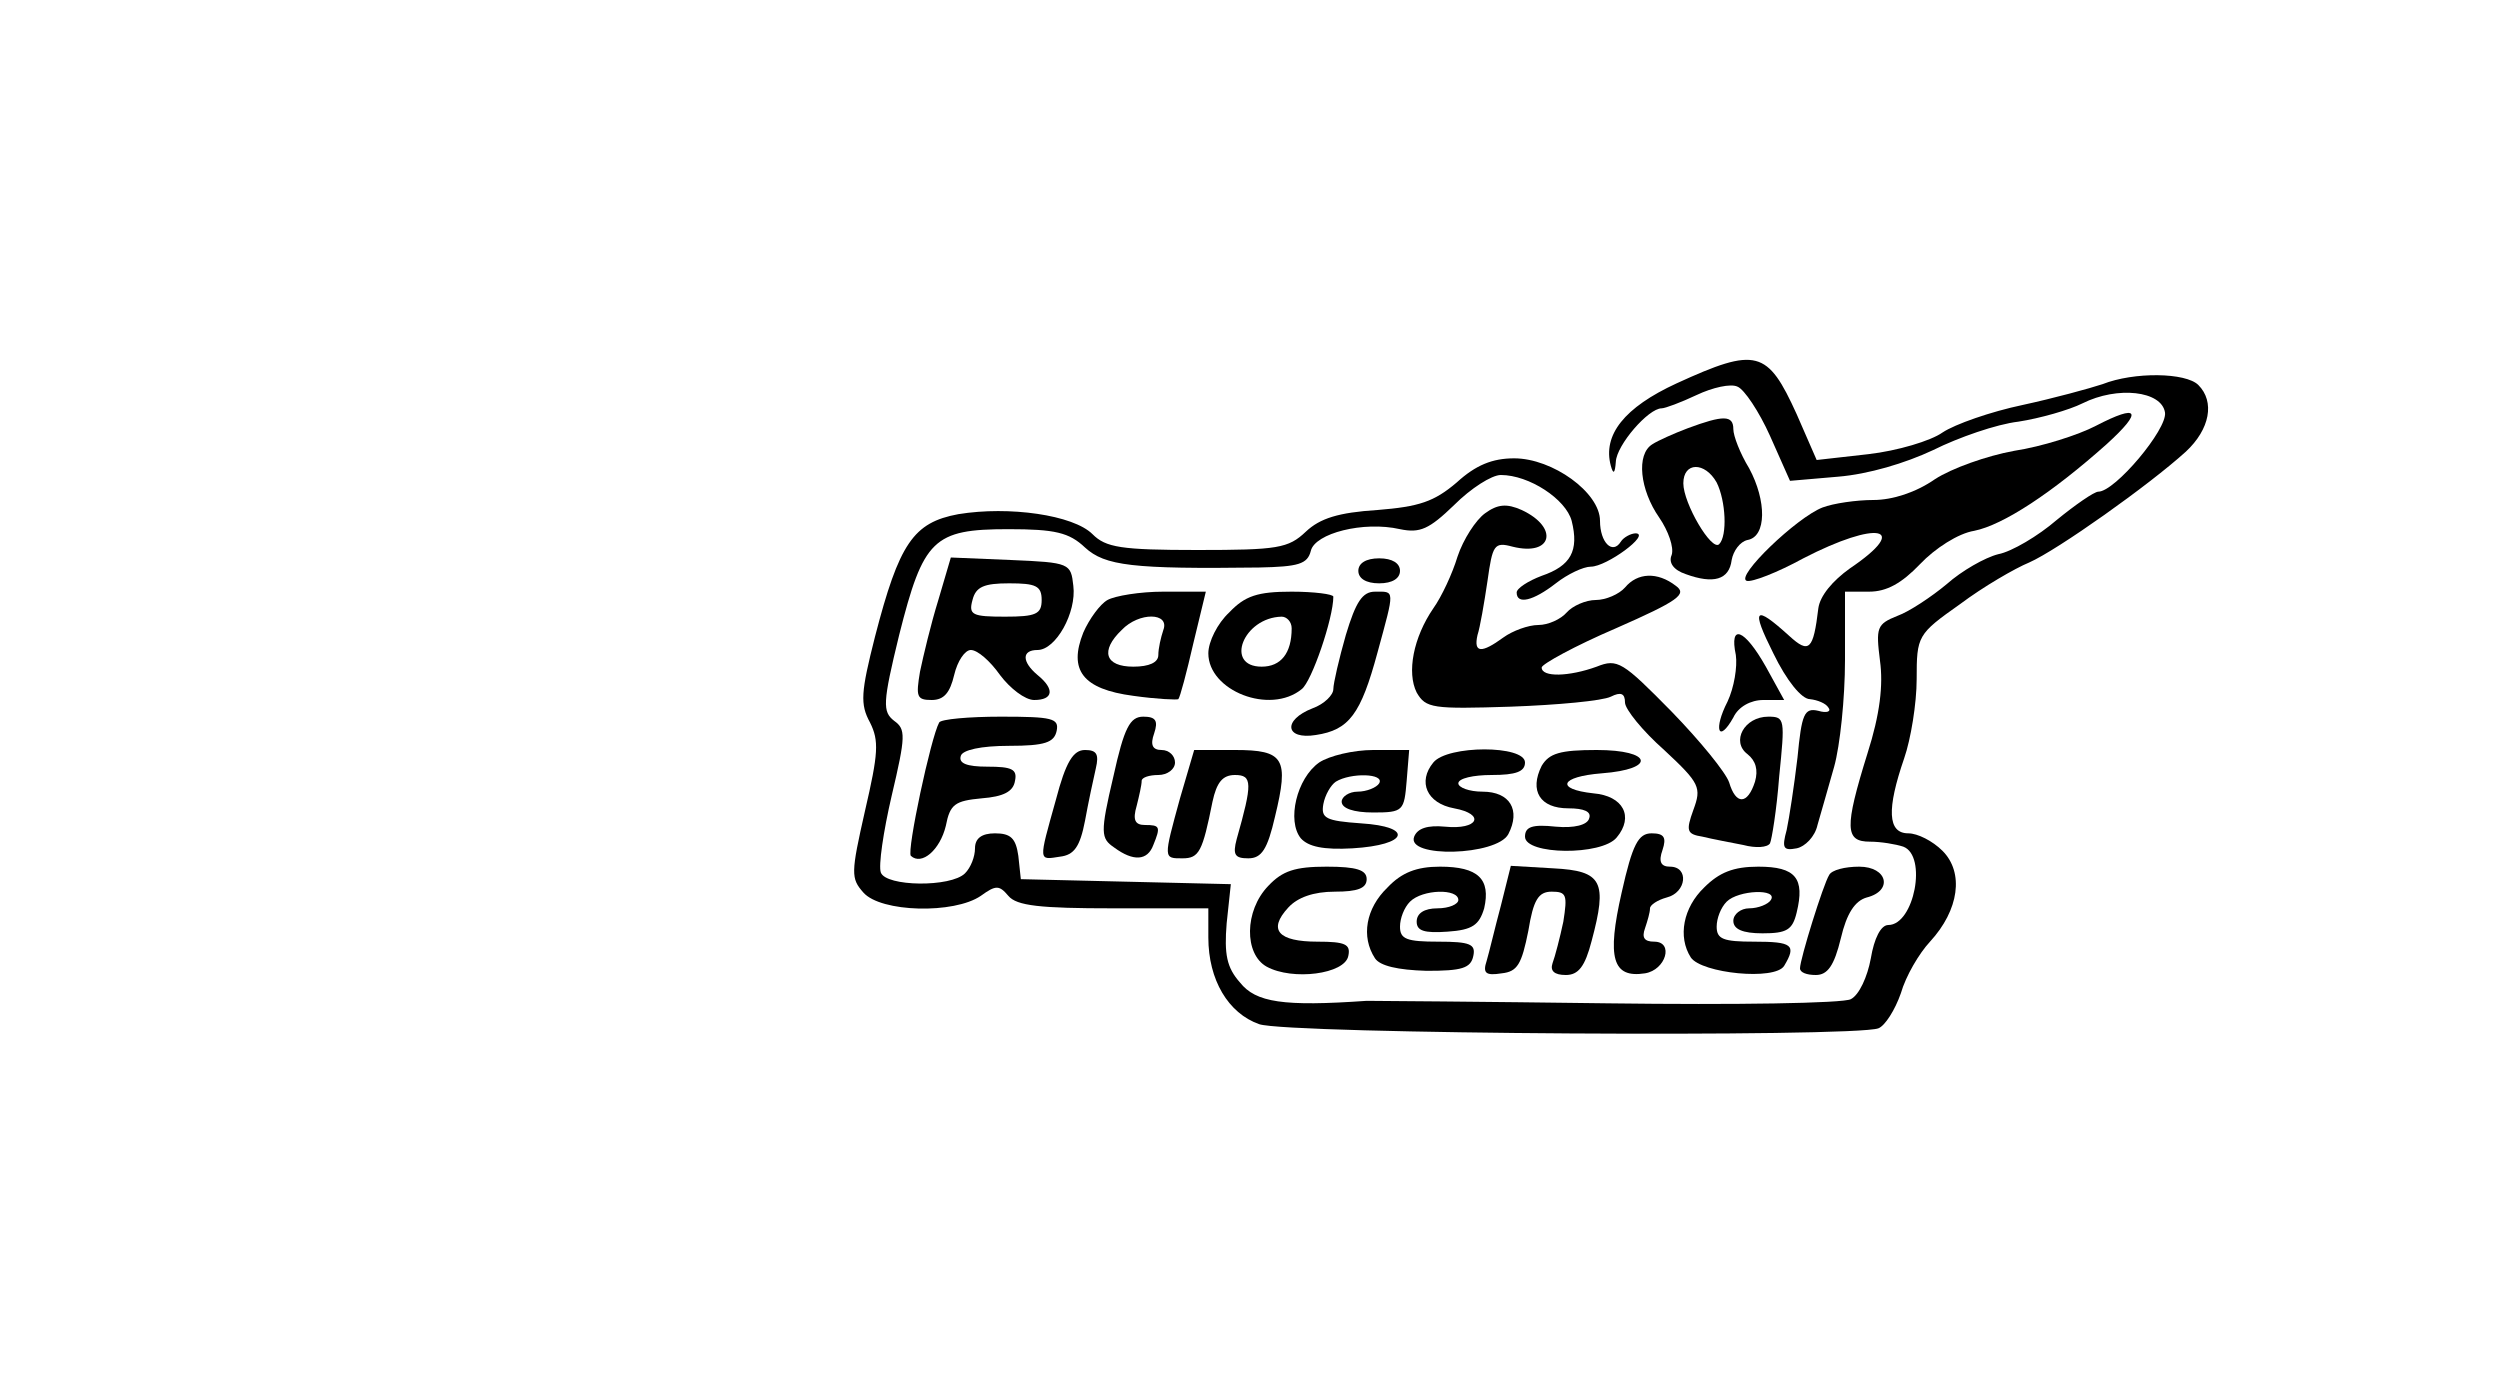 <?xml version="1.0" standalone="no"?>
<!DOCTYPE svg PUBLIC "-//W3C//DTD SVG 20010904//EN"
 "http://www.w3.org/TR/2001/REC-SVG-20010904/DTD/svg10.dtd">
<svg version="1.0" xmlns="http://www.w3.org/2000/svg"
 width="300pt" height="168pt" viewBox="0 0 300 168"
 preserveAspectRatio="xMidYMid meet">
<g transform="translate(0,168) scale(0.1,-0.1)"
fill="#000000" stroke="none">
<path d="M2012 1220 c-63 -29 -89 -62 -79 -99 3 -11 5 -9 6 5 1 20 39 64 55
64 4 0 23 7 42 16 19 9 41 14 49 10 8 -3 26 -30 39 -59 l24 -54 58 5 c36 3 80
16 114 32 30 15 76 31 102 34 26 4 61 14 77 22 42 21 95 15 99 -11 3 -20 -60
-95 -80 -95 -5 0 -28 -16 -50 -34 -22 -19 -54 -38 -70 -41 -16 -4 -44 -20 -62
-36 -18 -15 -45 -33 -59 -38 -25 -10 -26 -14 -21 -54 4 -29 0 -64 -15 -111
-28 -90 -27 -106 3 -106 13 0 31 -3 40 -6 29 -11 13 -94 -18 -94 -9 0 -17 -16
-21 -40 -4 -22 -14 -44 -24 -49 -9 -5 -139 -7 -291 -5 -151 2 -282 3 -290 3
-100 -7 -133 -2 -152 22 -16 18 -19 34 -16 71 l5 47 -126 3 -126 3 -3 28 c-3
21 -9 27 -28 27 -16 0 -24 -6 -24 -18 0 -10 -5 -23 -12 -30 -17 -17 -95 -16
-101 1 -3 8 3 49 13 92 17 72 17 80 3 90 -14 11 -14 21 6 103 29 115 41 127
131 127 56 0 73 -4 92 -22 24 -22 57 -26 209 -24 47 1 58 4 62 20 5 21 63 36
107 26 24 -5 35 0 65 29 20 20 45 36 56 36 34 0 78 -29 85 -55 9 -36 -1 -54
-36 -66 -16 -6 -30 -15 -30 -20 0 -15 20 -10 47 11 14 11 33 20 42 20 19 0 72
39 54 40 -6 0 -15 -5 -18 -10 -10 -16 -25 -1 -25 25 0 34 -57 75 -103 75 -26
0 -46 -8 -69 -29 -27 -23 -45 -29 -95 -33 -47 -3 -69 -10 -86 -26 -21 -20 -34
-22 -130 -22 -92 0 -110 3 -126 19 -23 23 -100 34 -161 24 -54 -10 -71 -35
-100 -147 -17 -67 -18 -81 -6 -103 11 -22 10 -37 -6 -106 -17 -75 -17 -81 -2
-98 21 -24 109 -26 141 -4 18 13 22 13 33 0 10 -12 38 -15 126 -15 l114 0 0
-35 c0 -51 24 -91 61 -104 34 -12 713 -16 743 -5 8 3 20 22 27 42 6 21 22 48
35 62 35 38 41 83 15 109 -12 12 -30 21 -41 21 -25 0 -26 29 -5 90 8 23 15 66
15 95 0 52 1 54 52 90 28 21 66 43 83 50 34 15 144 93 188 133 29 27 35 60 15
80 -15 15 -77 16 -115 1 -15 -5 -59 -17 -96 -25 -38 -8 -81 -23 -96 -33 -14
-10 -54 -22 -89 -26 l-62 -7 -24 55 c-35 77 -48 81 -144 37z"/>
<path d="M2515 1169 c-21 -11 -65 -25 -98 -30 -33 -6 -75 -21 -95 -34 -23 -16
-51 -25 -74 -25 -20 0 -48 -4 -61 -9 -31 -12 -105 -83 -91 -88 6 -2 37 10 68
27 89 46 130 38 56 -12 -21 -15 -36 -33 -38 -48 -6 -50 -11 -55 -35 -33 -42
38 -46 33 -19 -21 16 -33 34 -55 44 -55 9 -1 19 -5 22 -10 4 -5 -2 -7 -12 -4
-17 4 -20 -4 -25 -56 -4 -34 -10 -73 -13 -87 -6 -22 -4 -25 12 -22 10 2 22 14
25 28 4 14 13 45 20 70 7 25 13 82 13 128 l0 82 29 0 c21 0 39 10 61 33 18 19
46 37 65 40 35 7 94 46 159 104 44 40 39 49 -13 22z"/>
<path d="M2025 1166 c-16 -6 -36 -15 -42 -19 -20 -12 -15 -55 8 -88 11 -16 18
-36 15 -45 -4 -9 2 -18 17 -23 33 -12 52 -7 55 17 2 11 10 22 19 24 23 4 23
47 2 86 -11 18 -19 39 -19 47 0 17 -12 17 -55 1z m35 -65 c11 -22 13 -64 3
-74 -9 -9 -43 49 -43 73 0 26 26 26 40 1z"/>
<path d="M1782 1064 c-11 -8 -26 -31 -33 -52 -6 -20 -19 -48 -29 -62 -24 -35
-32 -77 -20 -101 11 -19 19 -20 113 -17 56 2 110 7 120 12 12 6 17 4 17 -7 0
-8 21 -34 47 -57 43 -40 45 -45 35 -72 -9 -25 -8 -29 11 -32 12 -3 34 -7 49
-10 15 -4 29 -3 32 2 2 4 8 40 11 80 7 69 7 72 -13 72 -29 0 -45 -30 -25 -45
10 -8 13 -19 9 -33 -9 -28 -23 -28 -31 -1 -4 12 -35 50 -69 85 -59 60 -65 64
-90 54 -33 -12 -66 -13 -66 -1 0 4 40 26 89 47 75 33 86 41 72 51 -22 17 -46
16 -61 -2 -7 -8 -23 -15 -35 -15 -12 0 -28 -7 -35 -15 -7 -8 -22 -15 -34 -15
-12 0 -31 -7 -42 -15 -26 -19 -36 -19 -31 3 3 9 8 38 12 65 6 43 8 47 30 41
48 -12 56 23 11 44 -18 8 -29 7 -44 -4z"/>
<path d="M1126 960 c-9 -29 -18 -67 -22 -86 -5 -30 -4 -34 14 -34 15 0 22 9
27 30 4 17 13 30 20 30 8 0 23 -13 35 -30 12 -16 30 -30 41 -30 23 0 25 13 4
30 -19 16 -19 30 0 30 22 0 47 45 43 77 -3 27 -4 28 -75 31 l-72 3 -15 -51z
m124 0 c0 -17 -7 -20 -44 -20 -39 0 -44 2 -39 20 4 16 14 20 44 20 32 0 39 -3
39 -20z"/>
<path d="M1630 995 c0 -9 9 -15 25 -15 16 0 25 6 25 15 0 9 -9 15 -25 15 -16
0 -25 -6 -25 -15z"/>
<path d="M1329 960 c-9 -5 -22 -23 -29 -39 -18 -45 -1 -68 60 -76 28 -4 53 -5
54 -4 2 2 10 32 18 67 l15 62 -51 0 c-28 0 -58 -5 -67 -10z m67 -36 c-3 -9 -6
-22 -6 -30 0 -9 -11 -14 -30 -14 -34 0 -40 19 -14 44 21 22 58 21 50 0z"/>
<path d="M1475 945 c-14 -13 -25 -35 -25 -49 0 -45 74 -74 112 -43 12 9 38 85
38 111 0 3 -23 6 -50 6 -41 0 -56 -5 -75 -25z m75 -19 c0 -30 -13 -46 -36 -46
-45 0 -22 59 24 60 6 0 12 -6 12 -14z"/>
<path d="M1615 918 c-8 -28 -15 -58 -15 -65 0 -7 -11 -18 -25 -23 -36 -14 -33
-38 4 -32 40 6 54 25 74 99 21 77 21 73 -3 73 -15 0 -23 -12 -35 -52z"/>
<path d="M2083 894 c2 -14 -2 -39 -10 -56 -17 -33 -11 -51 7 -19 6 13 21 21
36 21 l25 0 -22 40 c-26 46 -44 52 -36 14z"/>
<path d="M1127 813 c-10 -18 -39 -154 -34 -160 13 -12 35 7 42 36 5 26 11 30
43 33 26 2 38 8 40 21 3 14 -4 17 -33 17 -25 0 -35 4 -32 13 2 7 24 12 58 12
43 0 54 4 57 18 3 15 -5 17 -67 17 -38 0 -72 -3 -74 -7z"/>
<path d="M1336 748 c-16 -68 -15 -74 1 -85 23 -17 40 -16 47 3 9 22 8 24 -10
24 -12 0 -15 6 -10 23 3 12 6 25 6 30 0 4 9 7 20 7 11 0 20 7 20 15 0 8 -7 15
-16 15 -11 0 -14 6 -9 20 5 15 2 20 -13 20 -16 0 -23 -13 -36 -72z"/>
<path d="M1267 720 c-21 -75 -21 -72 5 -68 17 2 24 12 30 43 4 22 10 50 13 63
4 17 1 22 -13 22 -14 0 -23 -14 -35 -60z"/>
<path d="M1416 722 c-20 -73 -20 -72 3 -72 20 0 24 8 36 68 5 23 12 32 27 32
21 0 21 -10 2 -77 -5 -19 -2 -23 14 -23 16 0 23 11 32 50 17 70 11 80 -48 80
l-49 0 -17 -58z"/>
<path d="M1583 765 c-27 -19 -39 -70 -22 -91 9 -10 27 -14 62 -12 67 4 74 26
10 30 -42 3 -48 6 -45 23 2 11 9 23 15 27 18 11 59 10 52 -2 -3 -5 -15 -10
-26 -10 -10 0 -19 -6 -19 -12 0 -8 14 -13 38 -13 36 0 37 2 40 38 l3 37 -43 0
c-24 0 -53 -7 -65 -15z"/>
<path d="M1720 765 c-19 -23 -8 -49 25 -55 38 -7 29 -26 -11 -22 -21 2 -33 -2
-37 -12 -10 -26 99 -23 113 3 15 29 2 51 -31 51 -16 0 -29 5 -29 10 0 6 18 10
40 10 29 0 40 4 40 15 0 21 -93 21 -110 0z"/>
<path d="M1850 761 c-15 -30 -2 -51 32 -51 19 0 28 -4 25 -12 -2 -8 -18 -12
-40 -10 -28 3 -37 0 -37 -12 0 -22 92 -23 110 -1 21 25 8 50 -28 53 -46 5 -40
20 10 24 66 5 61 28 -6 28 -44 0 -57 -4 -66 -19z"/>
<path d="M1946 609 c-18 -79 -11 -103 28 -97 25 4 35 38 11 38 -12 0 -15 5
-11 16 3 9 6 19 6 24 0 4 9 10 20 13 24 6 27 37 4 37 -11 0 -14 6 -9 20 5 15
2 20 -13 20 -16 0 -23 -13 -36 -71z"/>
<path d="M1522 617 c-29 -30 -29 -82 -2 -97 31 -17 94 -9 98 13 3 14 -4 17
-37 17 -47 0 -60 14 -35 41 11 12 30 19 56 19 27 0 38 4 38 15 0 11 -12 15
-48 15 -38 0 -53 -5 -70 -23z"/>
<path d="M1665 615 c-26 -25 -32 -59 -15 -85 6 -9 27 -14 62 -15 42 0 53 3 56
18 3 14 -4 17 -42 17 -38 0 -46 3 -46 18 0 10 5 23 12 30 15 15 58 16 58 2 0
-5 -11 -10 -25 -10 -16 0 -25 -6 -25 -16 0 -11 9 -14 37 -12 30 2 38 8 44 28
8 35 -7 50 -53 50 -28 0 -46 -7 -63 -25z"/>
<path d="M1801 593 c-7 -26 -14 -56 -17 -66 -5 -15 -1 -18 18 -15 19 2 24 11
32 51 6 37 12 47 28 47 18 0 19 -4 14 -36 -4 -19 -10 -42 -13 -50 -3 -9 2 -14
16 -14 15 0 23 10 31 41 19 71 13 84 -46 87 l-51 3 -12 -48z"/>
<path d="M2045 615 c-25 -24 -32 -59 -16 -84 13 -19 101 -28 112 -10 15 25 10
29 -36 29 -37 0 -45 3 -45 18 0 10 5 23 12 30 14 14 62 16 53 2 -3 -5 -15 -10
-26 -10 -10 0 -19 -7 -19 -15 0 -10 11 -15 35 -15 29 0 36 4 41 25 10 41 -1
55 -46 55 -30 0 -47 -7 -65 -25z"/>
<path d="M2195 630 c-7 -11 -35 -101 -35 -112 0 -5 8 -8 19 -8 14 0 22 11 30
44 7 30 17 45 31 49 32 8 25 37 -9 37 -17 0 -33 -4 -36 -10z"/>
</g>
</svg>
